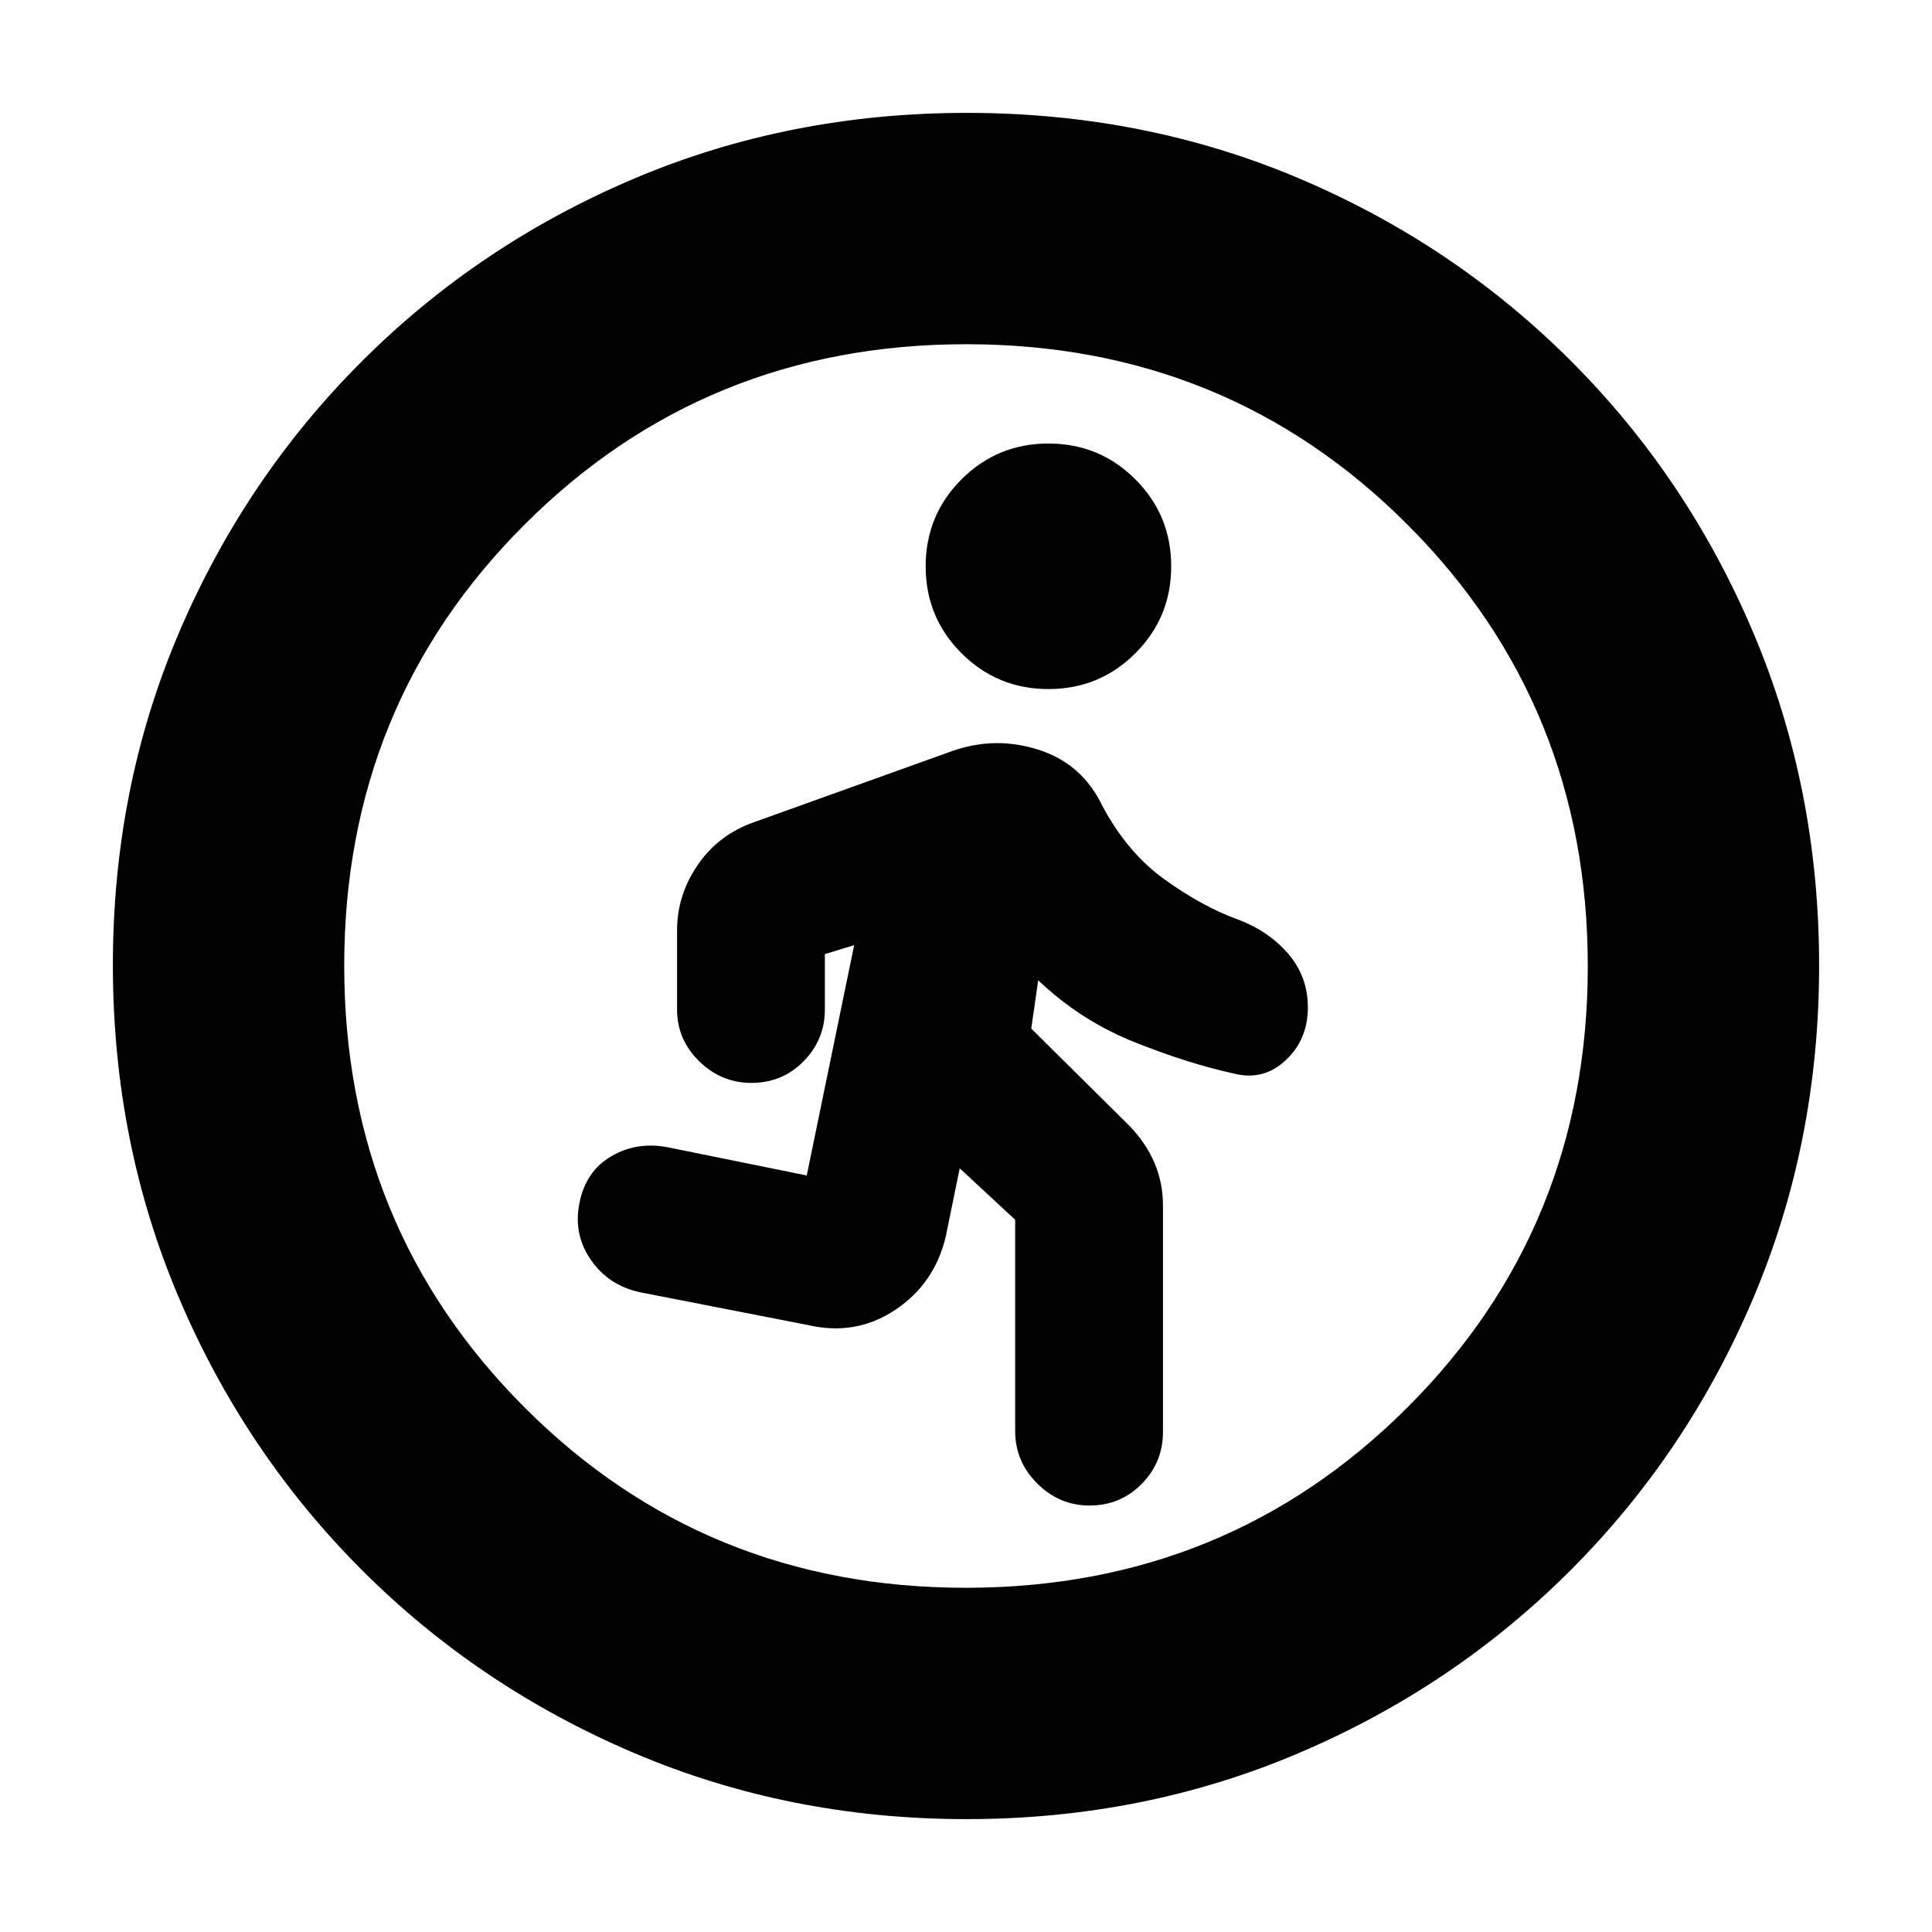 <svg xmlns="http://www.w3.org/2000/svg" height="20" viewBox="0 -960 960 960" width="20"><path d="m504.43-353.91-27.56-25.57-6.87 33.65q-5.45 23.52-25.11 36.66-19.65 13.13-43.5 7.56l-83.52-16.3q-15.57-3.44-24.28-16.08-8.72-12.64-5.72-27.92 3-16 15.8-23.5 12.79-7.5 28.2-4.5l69 14 23.56-114.44-14.56 4.44v27.56q0 14.92-10.56 25.68-10.55 10.76-25.96 10.76-14.95 0-25.93-10.76-10.99-10.76-10.99-25.68v-39.35q0-17.67 10.42-32.72 10.41-15.06 28.24-21.19l98.34-35.3q21.44-7.44 42.94-.44 21.5 7 31.5 28 12.47 23.24 31.02 36.5 18.54 13.25 35.54 19.5 15.44 5.57 25.44 17.01 10 11.44 10 26.94 0 15.87-10.97 26.18-10.98 10.31-25.47 6.74-23-5-49.78-15.72-26.78-10.71-47.78-30.71l-3.44 24 49.18 48.74q8.13 8.63 12.19 18.35 4.07 9.73 4.07 20.81v112.66q0 14.92-10.56 25.68-10.55 10.76-25.96 10.76-14.95 0-25.93-10.93-10.99-10.92-10.99-26.07v-105Zm16.53-263.7q-25.4 0-43.2-17.8-17.8-17.8-17.8-43.2 0-25.4 17.8-43.2 17.8-17.8 43.2-17.8 25.4 0 43.2 17.8 17.8 17.8 17.8 43.2 0 25.4-17.8 43.2-17.8 17.8-43.2 17.8ZM480.28-56.09q-87.98 0-165.16-32.83-77.19-32.83-135.28-90.92T88.92-315.07q-32.83-77.15-32.83-165.39 0-88.24 32.83-165.14 32.83-76.91 91.01-134.98 58.18-58.08 135.24-90.71 77.05-32.62 165.29-32.62t165.17 32.61q76.93 32.62 134.99 90.68 58.06 58.06 90.68 135.22 32.61 77.15 32.61 165.12 0 87.98-32.62 165.07-32.63 77.1-90.71 135.28-58.07 58.18-135.2 91.01-77.13 32.83-165.1 32.83Zm-.41-114.95q129.74 0 219.41-89.55 89.68-89.54 89.68-219.28t-89.55-219.41q-89.54-89.68-219.28-89.68t-219.41 89.55q-89.68 89.54-89.68 219.28t89.55 219.41q89.54 89.68 219.28 89.68Z"/></svg>